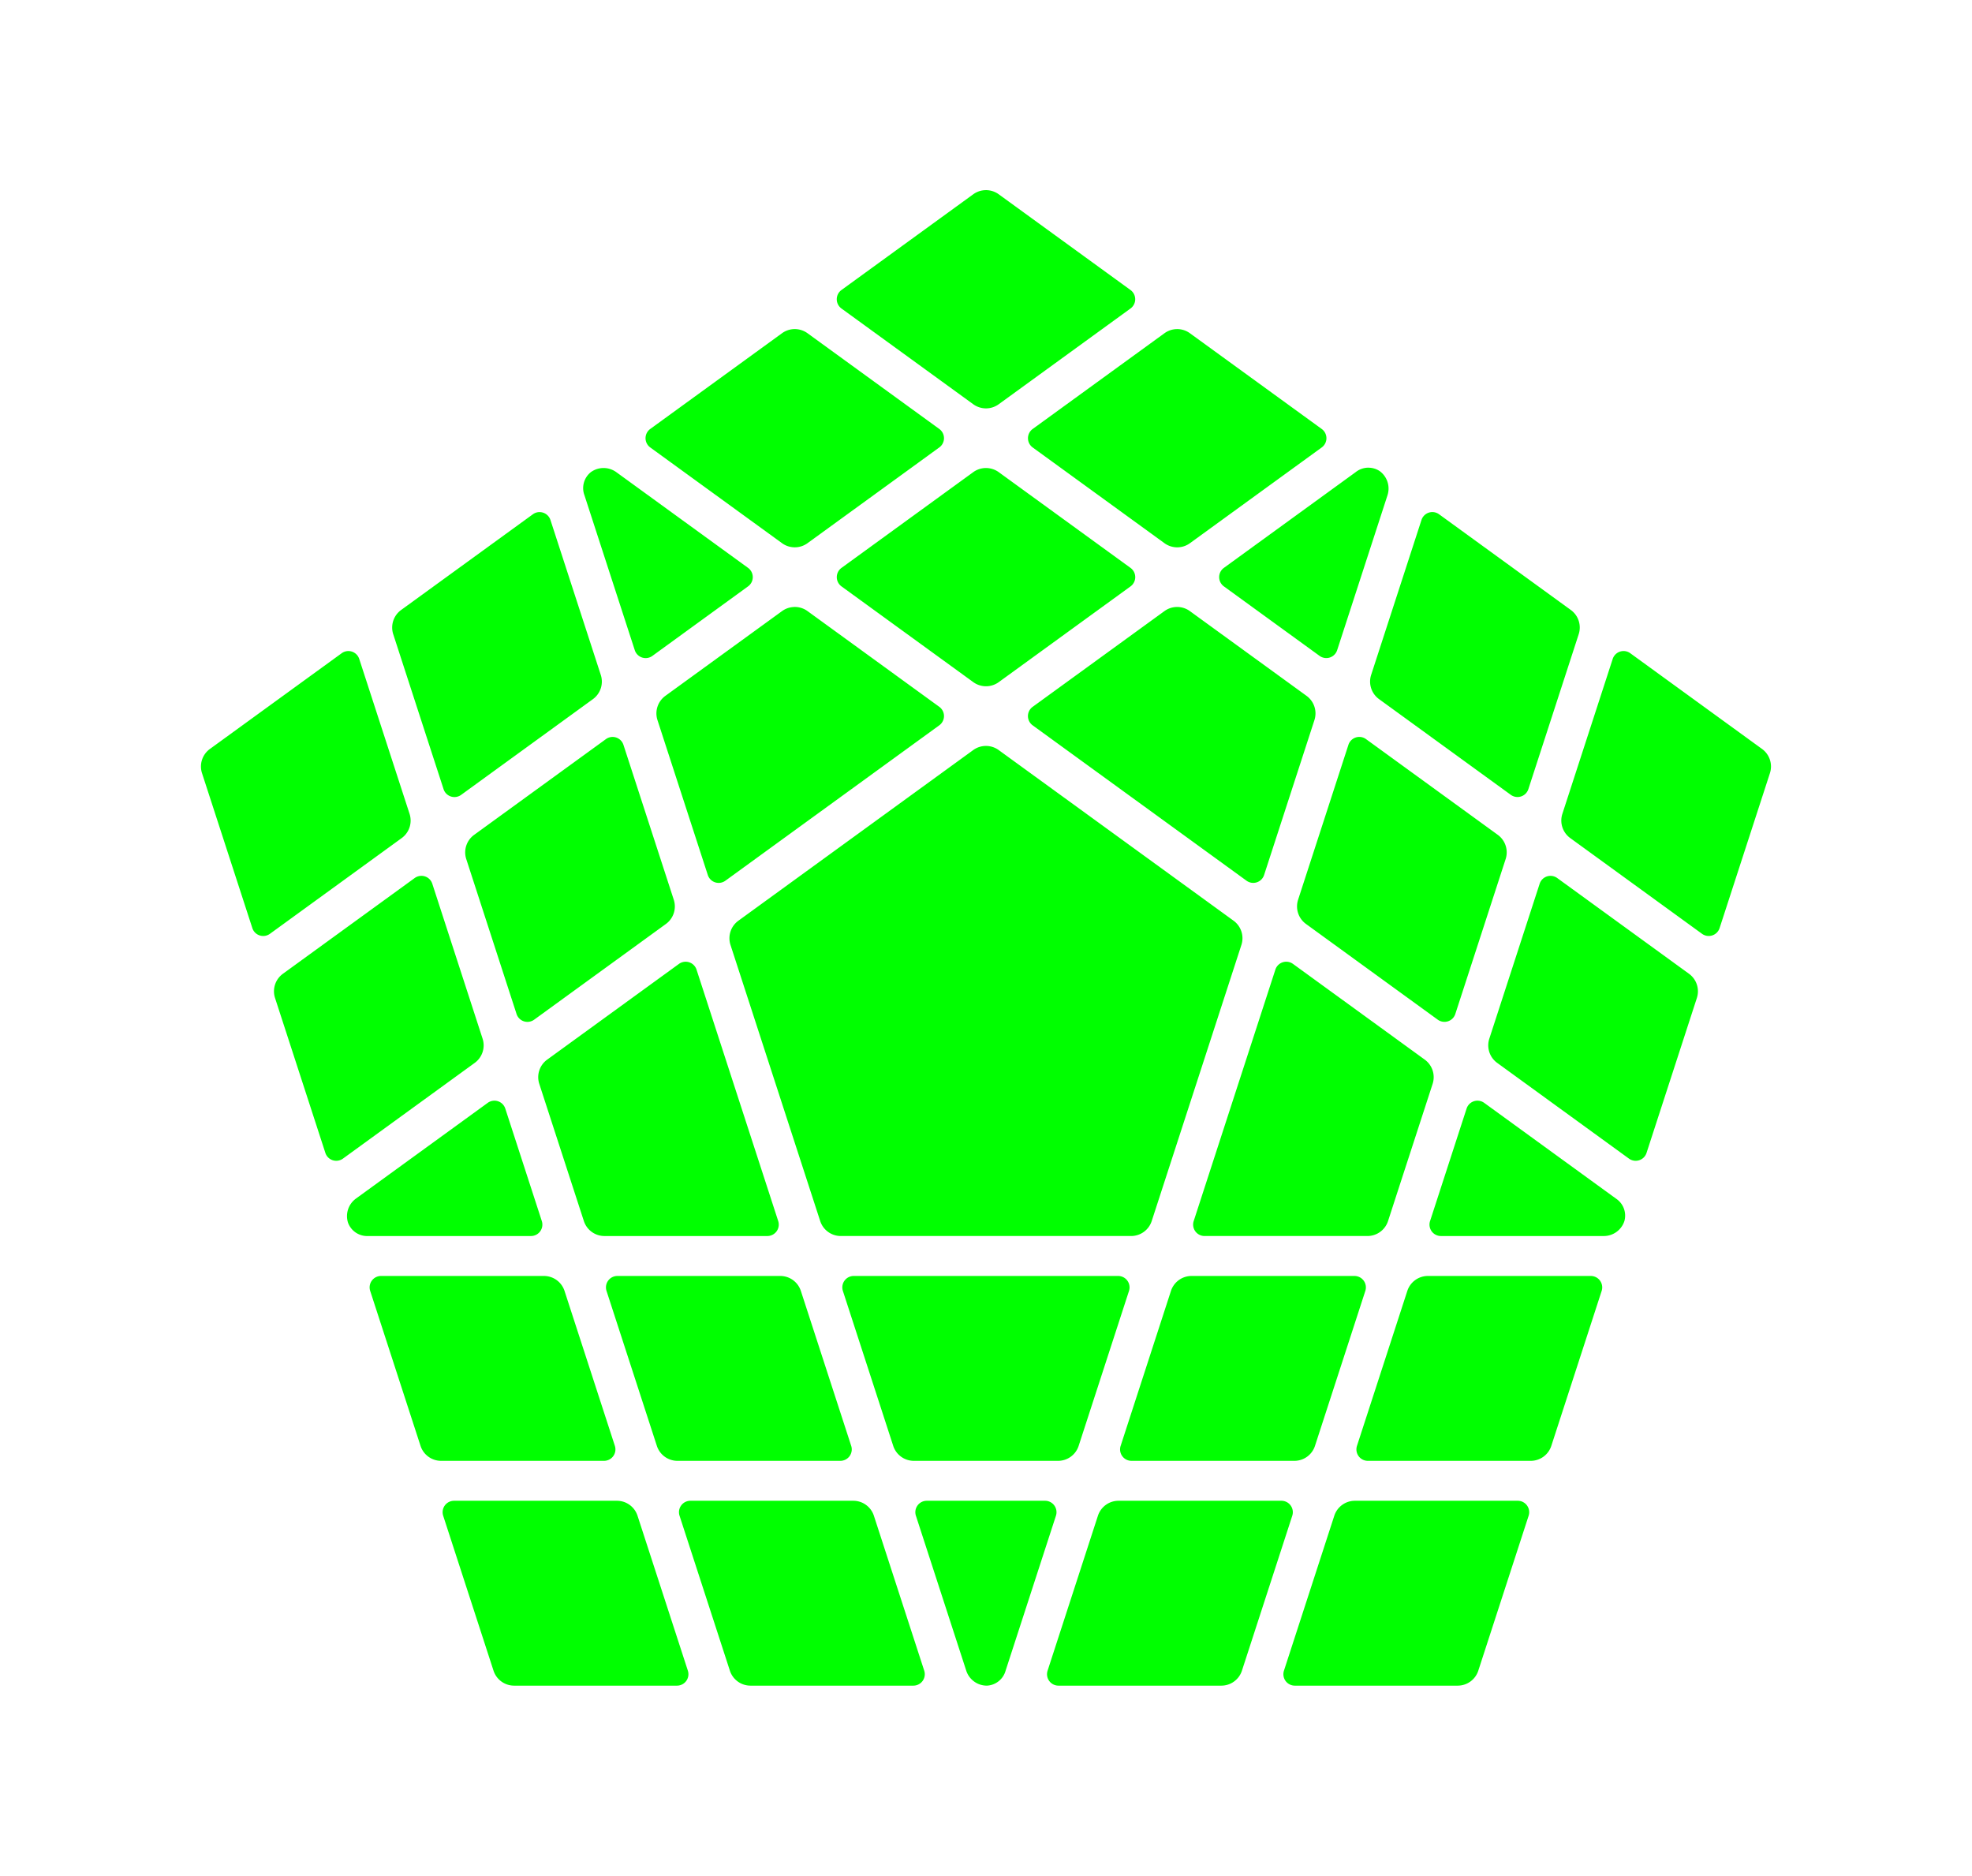 <?xml version="1.0" encoding="UTF-8" standalone="no"?>
<svg
   xmlns:dc="http://purl.org/dc/elements/1.1/"
   xmlns:cc="http://creativecommons.org/ns#"
   xmlns:rdf="http://www.w3.org/1999/02/22-rdf-syntax-ns#"
   xmlns:svg="http://www.w3.org/2000/svg"
   xmlns="http://www.w3.org/2000/svg"
   xmlns:sodipodi="http://sodipodi.sourceforge.net/DTD/sodipodi-0.dtd"
   xmlns:inkscape="http://www.inkscape.org/namespaces/inkscape"
   width="63.166mm"
   height="60.074mm"
   viewBox="0 0 63.166 60.074"
   version="1.1"
   id="svg8"
   inkscape:version="1.0beta2 (2b71d25, 2019-12-03)"
   sodipodi:docname="shengshou-gigaminx-icon.svg">
  <defs
     id="defs2">
    <inkscape:path-effect
       effect="fillet_chamfer"
       id="path-effect2085"
       is_visible="true"
       lpeversion="1"
       satellites_param="F,0,0,1,0,2.381,0,1 @ F,0,0,1,0,2.381,0,1 @ F,0,0,1,0,2.381,0,1 @ F,0,0,1,0,2.381,0,1 | F,0,0,1,0,2.381,0,1 @ F,0,0,1,0,2.381,0,1 @ F,0,0,1,0,2.381,0,1 @ F,0,0,1,0,2.381,0,1 @ F,0,0,1,0,2.381,0,1 | F,0,0,1,0,2.381,0,1 @ F,0,0,1,0,2.381,0,1 @ F,0,0,1,0,2.381,0,1 @ F,0,0,1,0,2.381,0,1 | F,0,0,1,0,2.381,0,1 @ F,0,0,1,0,2.381,0,1 @ F,0,0,1,0,2.381,0,1 @ F,0,0,1,0,2.381,0,1 | F,0,0,1,0,2.381,0,1 @ F,0,0,1,0,2.381,0,1 @ F,0,0,1,0,2.381,0,1 @ F,0,0,1,0,2.381,0,1 | F,0,0,1,0,2.381,0,1 @ F,0,0,1,0,2.381,0,1 @ F,0,0,1,0,2.381,0,1 @ F,0,0,1,0,2.381,0,1 | F,0,0,1,0,2.381,0,1 @ F,0,0,1,0,2.381,0,1 @ F,0,0,1,0,2.381,0,1 @ F,0,0,1,0,2.381,0,1 | F,0,0,1,0,2.381,0,1 @ F,0,0,1,0,2.381,0,1 @ F,0,0,1,0,2.381,0,1 @ F,0,0,1,0,2.381,0,1 @ F,0,0,1,0,2.381,0,1 | F,0,0,1,0,2.381,0,1 @ F,0,0,1,0,2.381,0,1 @ F,0,0,1,0,2.381,0,1 @ F,0,0,1,0,2.381,0,1 | F,0,0,1,0,2.381,0,1 @ F,0,0,1,0,2.381,0,1 @ F,0,0,1,0,2.381,0,1 @ F,0,0,1,0,2.381,0,1 | F,0,0,1,0,2.381,0,1 @ F,0,0,1,0,2.381,0,1 @ F,0,0,1,0,2.381,0,1 @ F,0,0,1,0,2.381,0,1 | F,0,0,1,0,2.381,0,1 @ F,0,0,1,0,2.381,0,1 @ F,0,0,1,0,2.381,0,1 @ F,0,0,1,0,2.381,0,1 | F,0,0,1,0,2.381,0,1 @ F,0,0,1,0,2.381,0,1 @ F,0,0,1,0,2.381,0,1 @ F,0,0,1,0,2.381,0,1 | F,0,0,1,0,2.381,0,1 @ F,0,0,1,0,2.381,0,1 @ F,0,0,1,0,2.381,0,1 @ F,0,0,1,0,2.381,0,1 | F,0,0,1,0,2.381,0,1 @ F,0,0,1,0,2.381,0,1 @ F,0,0,1,0,2.381,0,1 @ F,0,0,1,0,2.381,0,1 @ F,0,0,1,0,2.381,0,1 | F,0,0,1,0,2.381,0,1 @ F,0,0,1,0,2.381,0,1 @ F,0,0,1,0,2.381,0,1 @ F,0,0,1,0,2.381,0,1 | F,0,0,1,0,2.381,0,1 @ F,0,0,1,0,2.381,0,1 @ F,0,0,1,0,2.381,0,1 @ F,0,0,1,0,2.381,0,1 | F,0,0,1,0,2.381,0,1 @ F,0,0,1,0,2.381,0,1 @ F,0,0,1,0,2.381,0,1 @ F,0,0,1,0,2.381,0,1 | F,0,0,1,0,2.381,0,1 @ F,0,0,1,0,2.381,0,1 @ F,0,0,1,0,2.381,0,1 @ F,0,0,1,0,2.381,0,1 @ F,0,0,1,0,2.381,0,1 | F,0,0,1,0,2.381,0,1 @ F,0,0,1,0,2.381,0,1 @ F,0,0,1,0,2.381,0,1 @ F,0,0,1,0,2.381,0,1 | F,0,0,1,0,2.381,0,1 @ F,0,0,1,0,2.381,0,1 @ F,0,0,1,0,2.381,0,1 @ F,0,0,1,0,2.381,0,1 | F,0,0,1,0,2.381,0,1 @ F,0,0,1,0,2.381,0,1 @ F,0,0,1,0,2.381,0,1 @ F,0,0,1,0,2.381,0,1 | F,0,0,1,0,2.381,0,1 @ F,0,0,1,0,2.381,0,1 @ F,0,0,1,0,2.381,0,1 @ F,0,0,1,0,2.381,0,1 | F,0,0,1,0,2.381,0,1 @ F,0,0,1,0,2.381,0,1 @ F,0,0,1,0,2.381,0,1 @ F,0,0,1,0,2.381,0,1 | F,0,0,1,0,2.381,0,1 @ F,0,0,1,0,2.381,0,1 @ F,0,0,1,0,2.381,0,1 @ F,0,0,1,0,2.381,0,1 | F,0,0,1,0,2.381,0,1 @ F,0,0,1,0,2.381,0,1 @ F,0,0,1,0,2.381,0,1 @ F,0,0,1,0,2.381,0,1 | F,0,0,1,0,2.381,0,1 @ F,0,0,1,0,2.381,0,1 @ F,0,0,1,0,2.381,0,1 @ F,0,0,1,0,2.381,0,1 | F,0,0,1,0,2.381,0,1 @ F,0,0,1,0,2.381,0,1 @ F,0,0,1,0,2.381,0,1 @ F,0,0,1,0,2.381,0,1 | F,0,0,1,0,2.381,0,1 @ F,0,0,1,0,2.381,0,1 @ F,0,0,1,0,2.381,0,1 @ F,0,0,1,0,2.381,0,1 | F,0,0,1,0,2.381,0,1 @ F,0,0,1,0,2.381,0,1 @ F,0,0,1,0,2.381,0,1 @ F,0,0,1,0,2.381,0,1 | F,0,0,1,0,2.381,0,1 @ F,0,0,1,0,2.381,0,1 @ F,0,0,1,0,2.381,0,1 @ F,0,0,1,0,2.381,0,1"
       unit="px"
       method="auto"
       mode="F"
       radius="9"
       chamfer_steps="1"
       flexible="false"
       use_knot_distance="true"
       apply_no_radius="true"
       apply_with_radius="true"
       only_selected="false"
       hide_knots="false" />
  </defs>
  <sodipodi:namedview
     id="base"
     pagecolor="#ffffff"
     bordercolor="#666666"
     borderopacity="1.0"
     inkscape:pageopacity="0.0"
     inkscape:pageshadow="2"
     inkscape:zoom="1.4"
     inkscape:cx="-40.604141"
     inkscape:cy="185.72651"
     inkscape:document-units="mm"
     inkscape:current-layer="layer1"
     inkscape:document-rotation="0"
     showgrid="false"
     inkscape:window-width="1440"
     inkscape:window-height="773"
     inkscape:window-x="0"
     inkscape:window-y="23"
     inkscape:window-maximized="0"
     fit-margin-top="0"
     fit-margin-left="0"
     fit-margin-right="0"
     fit-margin-bottom="0"
     showguides="false" />
  <g
     inkscape:label="Layer 1"
     inkscape:groupmode="layer"
     id="layer1"
     transform="translate(-54.426,-72.896)">
    <path
       inkscape:connector-curvature="0"
       id="path2147"
       style="fill:#00ff00;fill-opacity:1;stroke-width:0.235;stroke-dashoffset:43.2;paint-order:stroke fill markers"
       d="m 85.993,78.986 a 0.694,0.694 0 0 0 -0.392,0.132 l -4.221,3.066 a 0.366,0.366 0 0 0 0,0.593 l 4.221,3.066 a 0.694,0.694 0 0 0 0.815,0 l 4.221,-3.066 a 0.366,0.366 0 0 0 0,-0.593 l -4.221,-3.066 a 0.694,0.694 0 0 0 -0.423,-0.132 z m -6.125,4.45 a 0.694,0.694 0 0 0 -0.392,0.132 l -4.221,3.066 a 0.366,0.366 0 0 0 0,0.593 l 4.221,3.066 a 0.694,0.694 0 0 0 0.815,0 l 3.376,-2.452 a 28011.765,28011.765 0 0 1 0.815,-0.593 l 0.03,-0.021 a 0.366,0.366 0 0 0 0,-0.593 l -4.221,-3.066 a 0.694,0.694 0 0 0 -0.423,-0.132 z m 12.25,4.13e-4 a 0.694,0.694 0 0 0 -0.392,0.132 l -4.221,3.066 a 0.366,0.366 0 0 0 0,0.593 l 4.221,3.066 a 0.694,0.694 0 0 0 0.815,0 l 4.221,-3.066 a 0.366,0.366 0 0 0 0,-0.593 L 92.541,83.569 A 0.694,0.694 0 0 0 92.118,83.436 Z m 6.145,4.438 a 0.653,0.653 0 0 0 -0.413,0.143 l -4.221,3.066 a 0.366,0.366 0 0 0 0,0.593 l 3.065,2.226 a 0.366,0.366 0 0 0 0.563,-0.183 L 98.869,88.759 A 0.694,0.694 0 0 0 98.618,87.983 0.653,0.653 0 0 0 98.263,87.875 Z m -24.519,0.011 a 0.694,0.694 0 0 0 -0.392,0.132 0.654,0.654 0 0 0 -0.205,0.741 l 1.612,4.962 a 0.366,0.366 0 0 0 0.563,0.183 l 3.065,-2.227 a 0.366,0.366 0 0 0 0,-0.593 l -4.221,-3.066 a 0.694,0.694 0 0 0 -0.423,-0.132 z m 12.249,0 a 0.694,0.694 0 0 0 -0.392,0.132 L 81.381,91.084 a 0.366,0.366 0 0 0 0,0.593 l 4.221,3.066 a 0.694,0.694 0 0 0 0.815,0 l 4.221,-3.066 a 0.366,0.366 0 0 0 0,-0.593 l -4.221,-3.066 a 0.694,0.694 0 0 0 -0.423,-0.132 z m 14.309,1.411 a 0.366,0.366 0 0 0 -0.344,0.253 l -1.612,4.961 a 0.694,0.694 0 0 0 0.252,0.776 l 4.221,3.066 a 0.366,0.366 0 0 0 0.563,-0.183 l 1.612,-4.961 a 0.694,0.694 0 0 0 -0.252,-0.776 l -4.221,-3.066 a 0.366,0.366 0 0 0 -0.219,-0.07 z m -28.6,4.14e-4 a 0.366,0.366 0 0 0 -0.207,0.07 l -4.221,3.066 a 0.694,0.694 0 0 0 -0.252,0.776 l 1.173,3.611 a 5328.85,5328.85 0 0 0 0.312,0.959 l 0.127,0.392 a 0.366,0.366 0 0 0 0.563,0.183 l 4.221,-3.066 a 0.694,0.694 0 0 0 0.252,-0.776 l -1.612,-4.961 a 0.366,0.366 0 0 0 -0.356,-0.253 z m 20.415,3.039 a 0.694,0.694 0 0 0 -0.392,0.132 l -4.221,3.066 a 0.366,0.366 0 0 0 0,0.593 l 6.85,4.976 a 0.366,0.366 0 0 0 0.563,-0.183 l 1.612,-4.961 a 0.694,0.694 0 0 0 -0.252,-0.776 l -3.738,-2.715 a 0.694,0.694 0 0 0 -0.423,-0.132 z m -12.249,4.13e-4 a 0.694,0.694 0 0 0 -0.392,0.132 l -3.738,2.715 a 0.694,0.694 0 0 0 -0.252,0.776 l 1.612,4.961 a 0.366,0.366 0 0 0 0.563,0.183 l 6.851,-4.977 a 0.366,0.366 0 0 0 0,-0.593 l -4.221,-3.066 a 0.694,0.694 0 0 0 -0.423,-0.132 z m 26.559,1.411 a 0.366,0.366 0 0 0 -0.344,0.253 l -1.612,4.961 a 0.694,0.694 0 0 0 0.252,0.776 l 4.221,3.066 a 0.366,0.366 0 0 0 0.563,-0.183 l 1.612,-4.961 a 0.694,0.694 0 0 0 -0.252,-0.776 l -4.221,-3.066 a 0.366,0.366 0 0 0 -0.219,-0.07 z m -40.85,4.14e-4 a 0.366,0.366 0 0 0 -0.207,0.07 l -4.221,3.066 a 0.694,0.694 0 0 0 -0.252,0.776 l 1.612,4.961 a 0.366,0.366 0 0 0 0.563,0.183 l 4.221,-3.066 a 0.694,0.694 0 0 0 0.252,-0.776 l -1.612,-4.961 a 0.366,0.366 0 0 0 -0.356,-0.253 z m 32.385,2.75 a 0.366,0.366 0 0 0 -0.344,0.253 l -1.612,4.961 a 0.694,0.694 0 0 0 0.252,0.776 l 4.221,3.066 a 0.366,0.366 0 0 0 0.563,-0.183 l 1.612,-4.961 a 0.694,0.694 0 0 0 -0.252,-0.776 l -4.221,-3.066 a 0.366,0.366 0 0 0 -0.219,-0.07 z m -23.921,8.27e-4 a 0.366,0.366 0 0 0 -0.207,0.07 l -4.221,3.066 a 0.694,0.694 0 0 0 -0.252,0.776 l 1.611,4.961 a 0.366,0.366 0 0 0 0.563,0.183 l 4.221,-3.066 a 0.694,0.694 0 0 0 0.252,-0.776 l -1.612,-4.961 a 0.366,0.366 0 0 0 -0.356,-0.253 z m 11.951,0.288 a 0.694,0.694 0 0 0 -0.392,0.132 l -7.523,5.466 a 0.694,0.694 0 0 0 -0.252,0.776 l 2.873,8.842 a 0.694,0.694 0 0 0 0.66,0.48 h 9.299 a 0.694,0.694 0 0 0 0.66,-0.48 l 2.873,-8.843 a 0.694,0.694 0 0 0 -0.252,-0.776 l -7.523,-5.465 a 0.694,0.694 0 0 0 -0.423,-0.132 z m -18.076,4.161 a 0.366,0.366 0 0 0 -0.207,0.07 l -4.221,3.066 a 0.694,0.694 0 0 0 -0.252,0.776 l 1.612,4.961 a 0.366,0.366 0 0 0 0.563,0.183 l 4.221,-3.066 a 0.694,0.694 0 0 0 0.252,-0.776 L 68.273,101.2 a 0.366,0.366 0 0 0 -0.356,-0.253 z m 36.171,0 a 0.366,0.366 0 0 0 -0.344,0.253 l -1.612,4.961 a 0.694,0.694 0 0 0 0.252,0.776 l 4.221,3.066 a 0.366,0.366 0 0 0 0.563,-0.183 l 1.612,-4.961 a 0.694,0.694 0 0 0 -0.252,-0.776 l -4.221,-3.066 a 0.366,0.366 0 0 0 -0.219,-0.07 z m -8.465,2.75 a 0.366,0.366 0 0 0 -0.344,0.253 l -2.616,8.052 a 0.366,0.366 0 0 0 0.348,0.48 h 5.217 a 0.694,0.694 0 0 0 0.66,-0.48 l 0.402,-1.238 a 18392.777,18392.777 0 0 1 0.312,-0.959 l 0.714,-2.196 a 0.694,0.694 0 0 0 -0.252,-0.776 l -4.221,-3.066 a 0.366,0.366 0 0 0 -0.219,-0.07 z m -19.242,4.2e-4 a 0.366,0.366 0 0 0 -0.207,0.07 l -4.221,3.066 a 0.694,0.694 0 0 0 -0.252,0.776 l 1.428,4.393 a 0.694,0.694 0 0 0 0.66,0.48 h 5.217 a 0.366,0.366 0 0 0 0.348,-0.48 l -2.616,-8.052 a 0.366,0.366 0 0 0 -0.356,-0.253 z m -6.125,4.45 a 0.366,0.366 0 0 0 -0.207,0.07 l -4.221,3.066 a 0.694,0.694 0 0 0 -0.252,0.776 0.653,0.653 0 0 0 0.641,0.423 h 5.217 a 0.366,0.366 0 0 0 0.348,-0.48 l -1.17,-3.602 a 0.366,0.366 0 0 0 -0.356,-0.253 z m 31.492,0 a 0.366,0.366 0 0 0 -0.344,0.253 l -1.17,3.602 a 0.366,0.366 0 0 0 0.348,0.48 h 5.217 a 0.694,0.694 0 0 0 0.66,-0.48 0.653,0.653 0 0 0 -0.27,-0.719 l -4.221,-3.066 a 0.366,0.366 0 0 0 -0.219,-0.07 z m -35.115,5.614 a 0.366,0.366 0 0 0 -0.348,0.48 l 1.612,4.961 a 0.694,0.694 0 0 0 0.66,0.48 h 5.217 a 0.366,0.366 0 0 0 0.348,-0.48 l -1.612,-4.961 a 0.694,0.694 0 0 0 -0.66,-0.48 z m 7.57,0 a 0.366,0.366 0 0 0 -0.348,0.48 l 1.612,4.961 a 0.694,0.694 0 0 0 0.66,0.48 h 5.217 a 0.366,0.366 0 0 0 0.348,-0.48 l -1.612,-4.961 a 0.694,0.694 0 0 0 -0.66,-0.48 z m 7.571,0 a 0.366,0.366 0 0 0 -0.348,0.48 l 1.612,4.961 a 0.694,0.694 0 0 0 0.66,0.48 h 4.62 a 0.694,0.694 0 0 0 0.66,-0.48 l 1.612,-4.961 a 0.366,0.366 0 0 0 -0.348,-0.48 z m 10.82,0 a 0.694,0.694 0 0 0 -0.66,0.48 l -1.611,4.961 a 0.366,0.366 0 0 0 0.348,0.48 h 5.217 a 0.694,0.694 0 0 0 0.66,-0.48 l 1.612,-4.961 a 0.366,0.366 0 0 0 -0.348,-0.48 z m 7.571,0 a 0.694,0.694 0 0 0 -0.66,0.48 l -1.612,4.961 a 0.366,0.366 0 0 0 0.348,0.48 h 5.217 a 0.694,0.694 0 0 0 0.66,-0.48 l 1.612,-4.961 a 0.366,0.366 0 0 0 -0.348,-0.48 z m -31.194,7.2 a 0.366,0.366 0 0 0 -0.348,0.48 l 1.612,4.961 a 0.694,0.694 0 0 0 0.66,0.48 h 5.217 a 0.366,0.366 0 0 0 0.348,-0.48 l -1.612,-4.961 a 0.694,0.694 0 0 0 -0.66,-0.48 z m 7.571,0 a 0.366,0.366 0 0 0 -0.348,0.48 l 1.612,4.961 a 0.694,0.694 0 0 0 0.66,0.48 h 5.217 a 0.366,0.366 0 0 0 0.348,-0.48 l -1.612,-4.961 a 0.694,0.694 0 0 0 -0.66,-0.48 z m 7.571,0 a 0.366,0.366 0 0 0 -0.348,0.48 l 1.612,4.961 a 0.694,0.694 0 0 0 0.66,0.48 0.654,0.654 0 0 0 0.601,-0.48 l 1.612,-4.961 a 0.366,0.366 0 0 0 -0.348,-0.48 z m 6.142,0 a 0.694,0.694 0 0 0 -0.66,0.48 l -1.612,4.961 a 0.366,0.366 0 0 0 0.348,0.48 h 5.217 a 0.694,0.694 0 0 0 0.66,-0.48 l 1.612,-4.961 a 0.366,0.366 0 0 0 -0.348,-0.48 z m 7.571,0 a 0.694,0.694 0 0 0 -0.66,0.48 l -1.612,4.961 a 0.366,0.366 0 0 0 0.348,0.48 h 5.217 a 0.694,0.694 0 0 0 0.66,-0.48 l 1.612,-4.961 a 0.366,0.366 0 0 0 -0.348,-0.48 z" />
  </g>
</svg>
